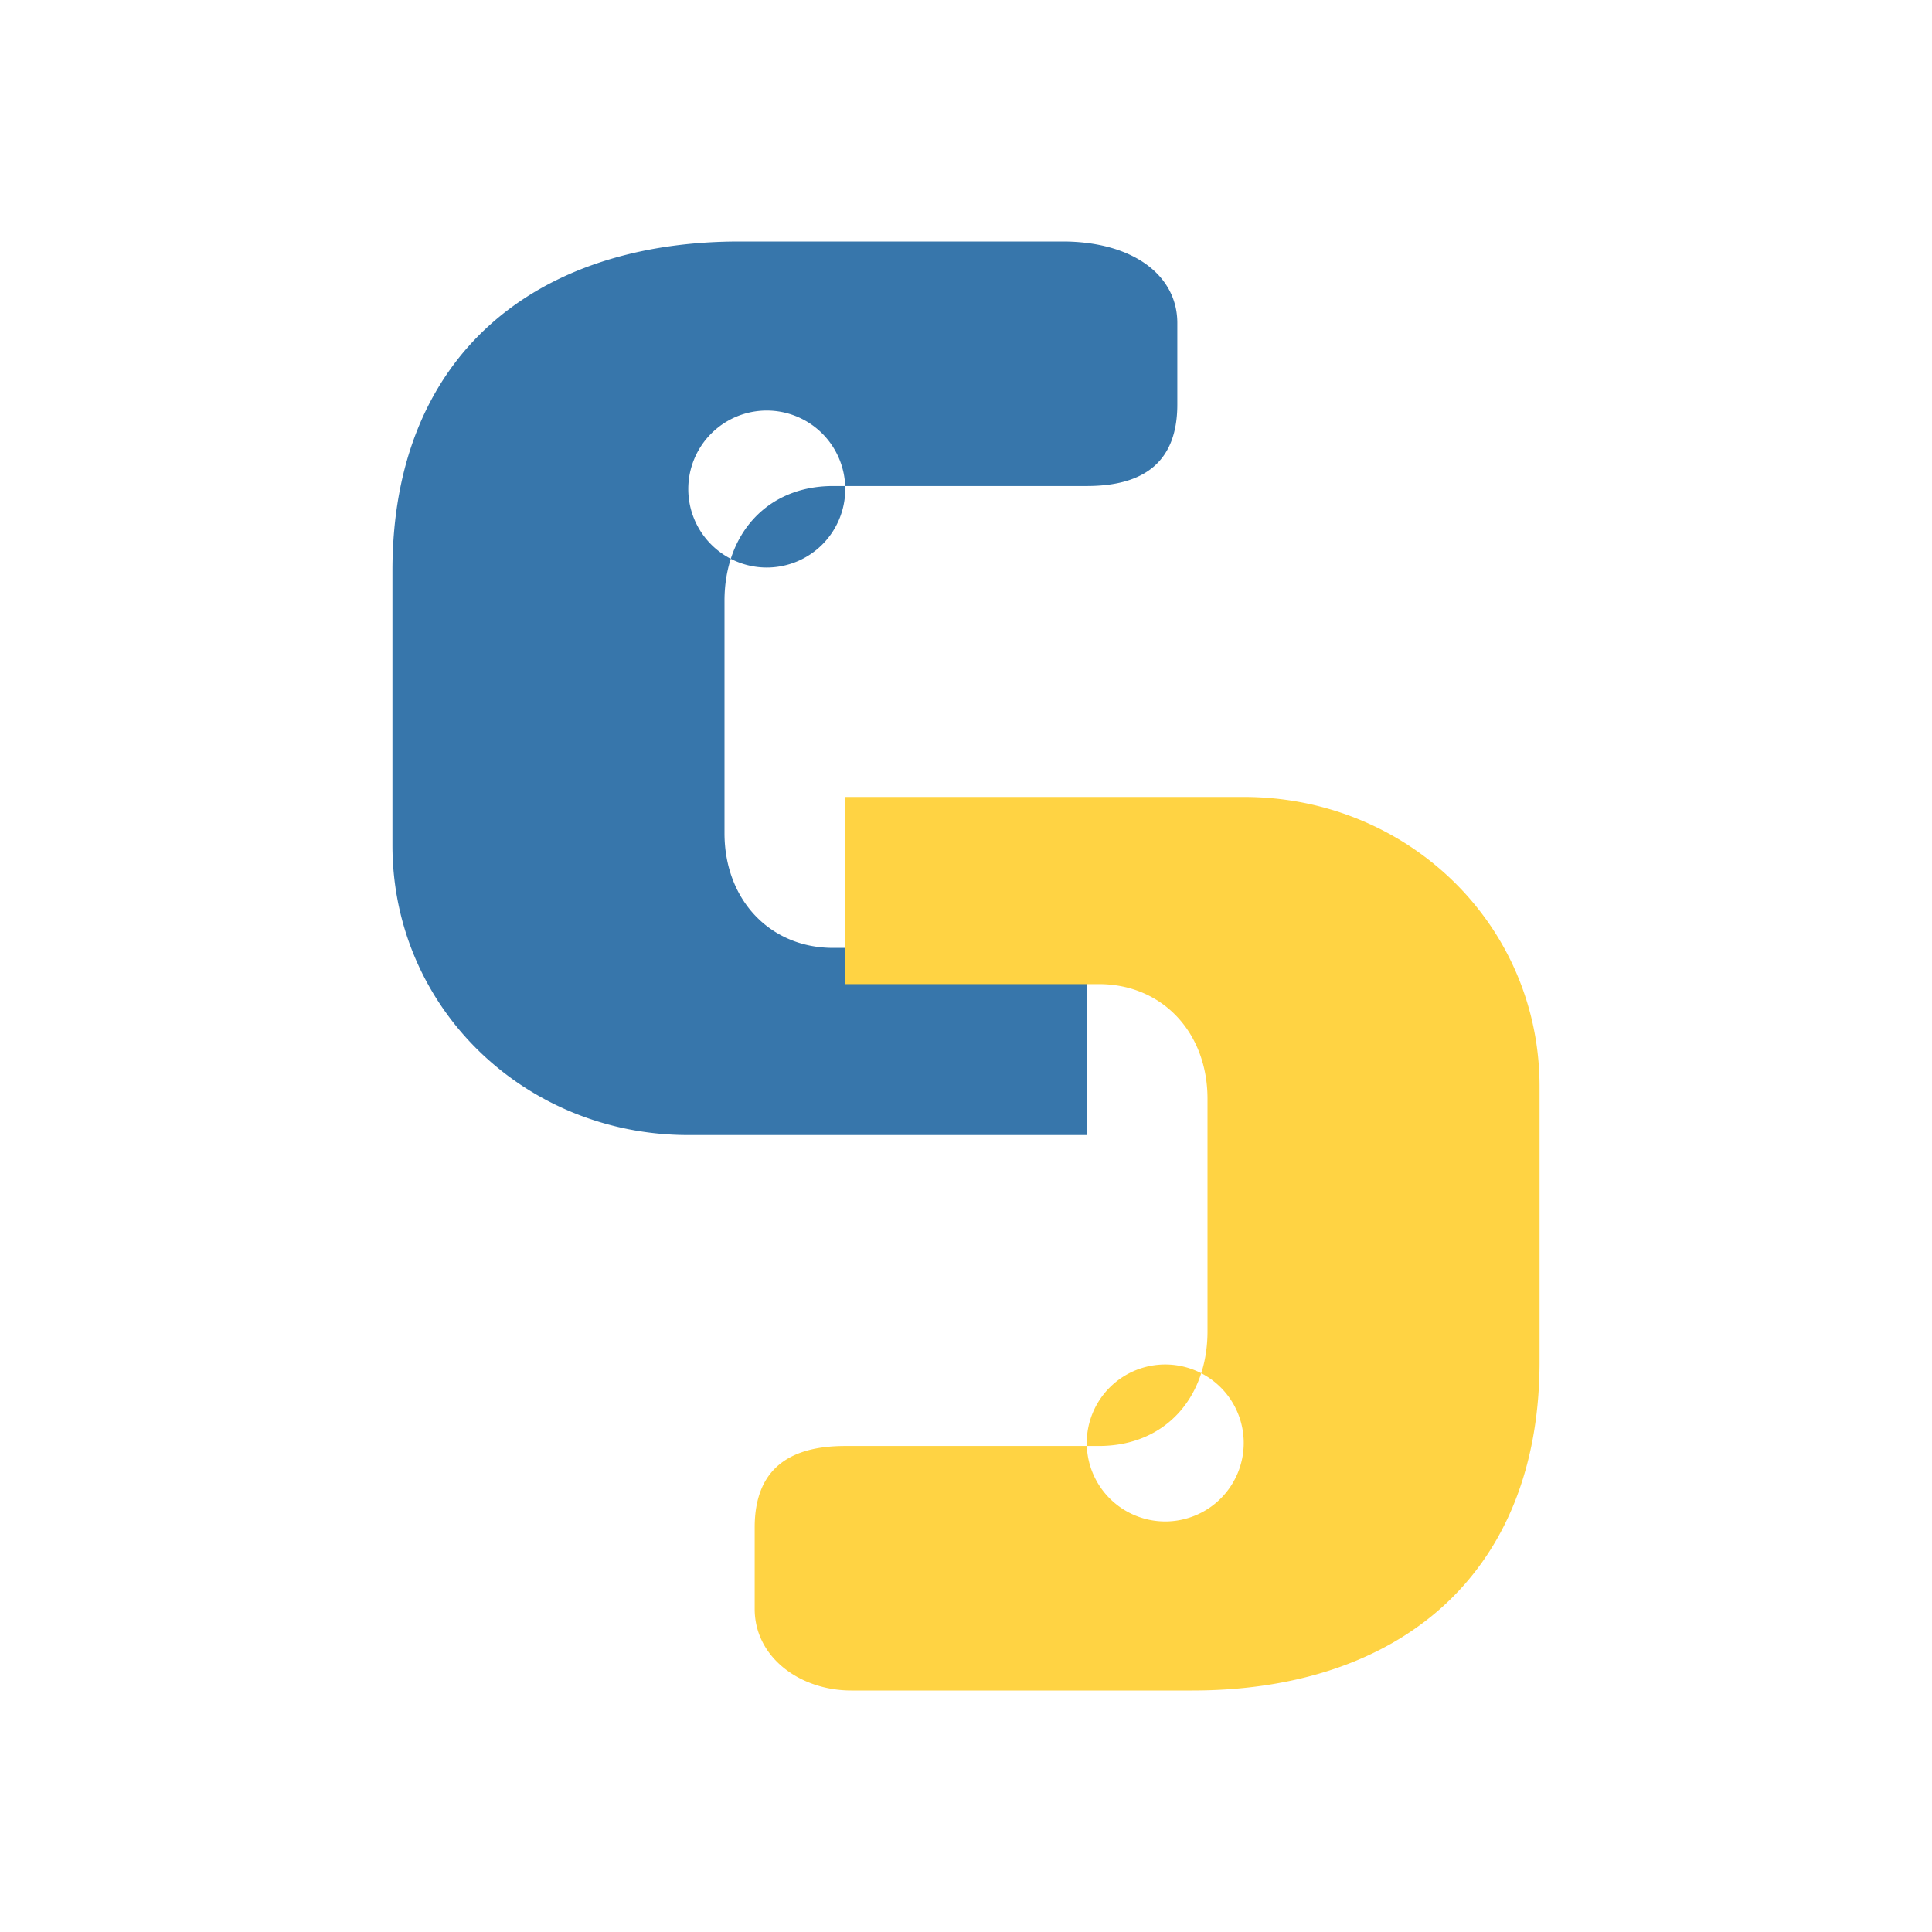<svg xmlns="http://www.w3.org/2000/svg" viewBox="0 0 64 64">
  <title>Python</title>
  <path fill="#3776AB" d="M33 8h-8.5c-6.8 0-11.5 3.8-11.5 10.9V28c0 5.4 4.4 9.6 9.8 9.6H36v-6.2h-8.4c-2.1 0-3.6-1.6-3.6-3.8v-7.7c0-2.2 1.4-3.8 3.6-3.8H36c1.9 0 3-.8 3-2.7V10.7C39 9.1 37.5 8 35.2 8H33Zm-7.6 5.6a2.6 2.6 0 1 1-2.6 2.6 2.6 2.6 0 0 1 2.6-2.6Z"/>
  <path fill="#FFD343" d="M31 56h8.5c6.8 0 11.5-3.8 11.5-10.9V36c0-5.4-4.4-9.6-9.8-9.6H28v6.2h8.4c2.1 0 3.6 1.6 3.6 3.8v7.7c0 2.2-1.4 3.8-3.6 3.8H28c-1.9 0-3 .8-3 2.7v2.7c0 1.6 1.5 2.7 3.2 2.7H31Zm7.6-5.6a2.6 2.6 0 1 1 2.6-2.6 2.6 2.6 0 0 1-2.6 2.6Z"/>
</svg>
